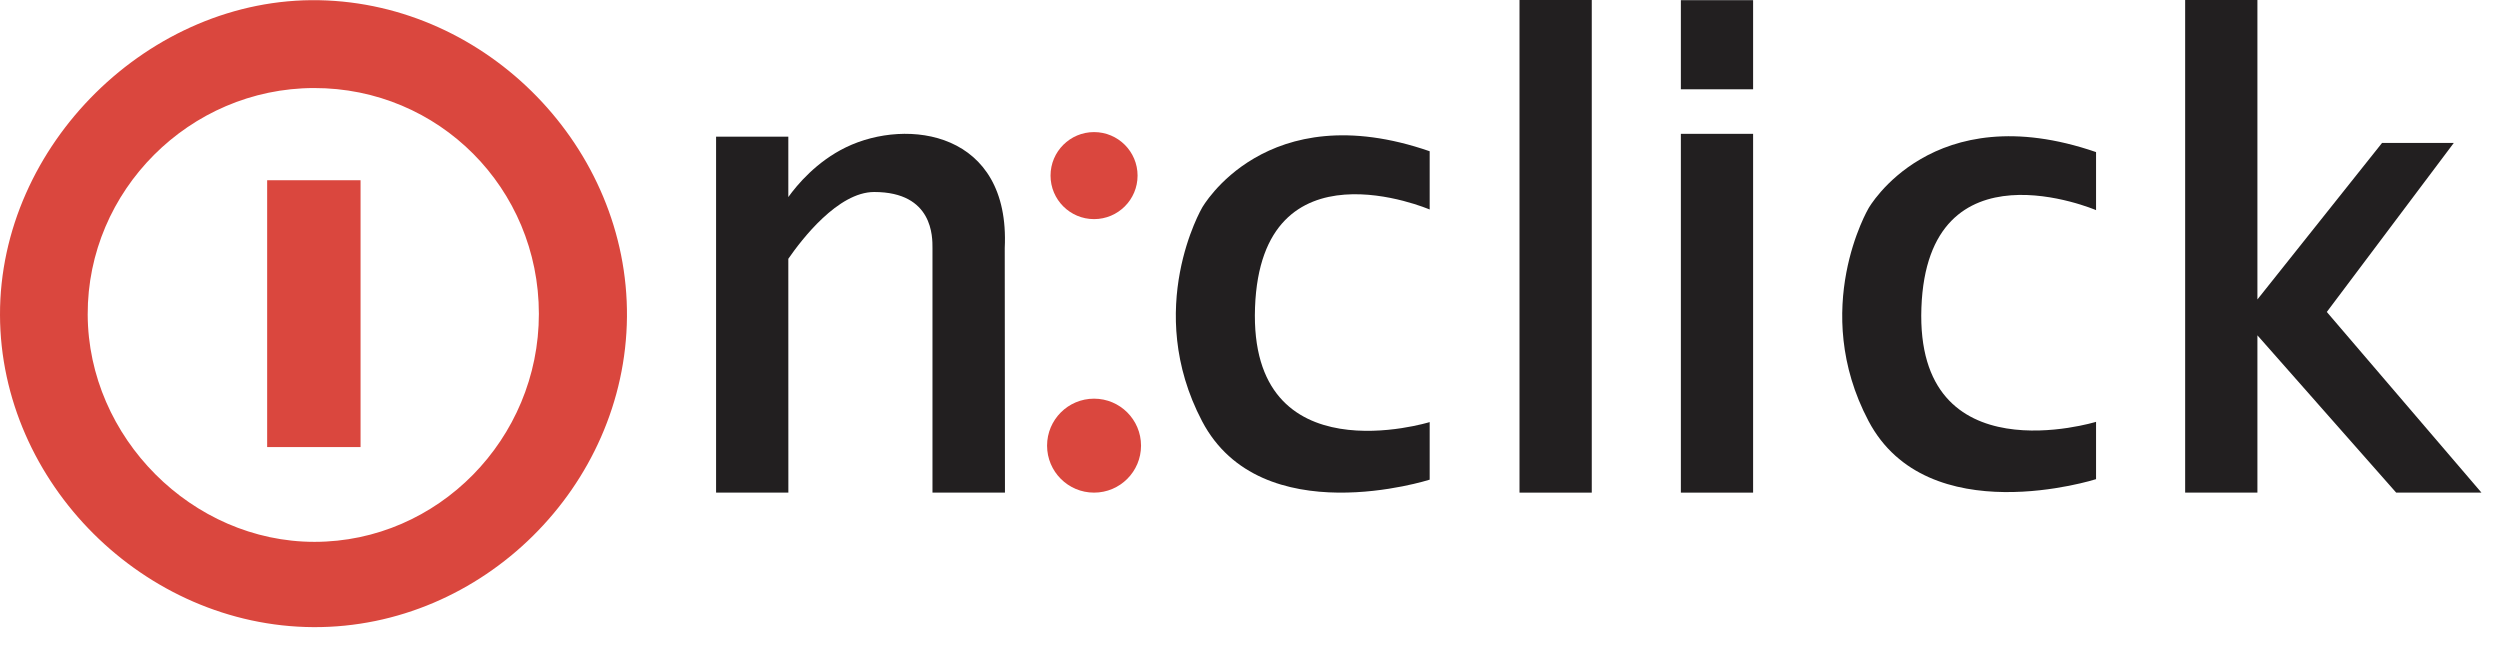 <svg width="116" height="30" viewBox="0 0 116 30" fill="none" xmlns="http://www.w3.org/2000/svg">
<path d="M52.783 8.148C52.783 9.263 51.879 10.167 50.764 10.167C49.649 10.167 48.745 9.263 48.745 8.148C48.745 7.033 49.649 6.129 50.764 6.129C51.879 6.129 52.783 7.033 52.783 8.148Z" fill="#DA473E"/>
<path d="M52.944 20.678C52.944 21.882 51.968 22.858 50.764 22.858C49.56 22.858 48.584 21.882 48.584 20.678C48.584 19.474 49.56 18.498 50.764 18.498C51.968 18.498 52.944 19.474 52.944 20.678Z" fill="#DA473E"/>
<path d="M73.858 22.858H70.505V0H73.858V22.858Z" fill="#221F20"/>
<path d="M81.344 22.858H77.992V6.21H81.344V22.858Z" fill="#221F20"/>
<path d="M81.344 4.143H77.992V0.008H81.344V4.143Z" fill="#221F20"/>
<path d="M39.252 6.835C37.884 7.499 36.982 8.58 36.578 9.144V6.341H33.226V22.858H36.58L36.578 12.008C37.194 11.116 38.884 8.909 40.562 8.909C43.31 8.909 43.267 11.019 43.267 11.508V22.858H46.63L46.62 11.508C46.879 6.099 42.107 5.45 39.252 6.835Z" fill="#221F20"/>
<path d="M66.337 7.018V9.721C66.337 9.721 58.519 6.364 58.233 14.269C57.946 22.175 66.337 19.585 66.337 19.585V22.256C66.337 22.256 58.519 24.764 55.777 19.544C53.035 14.325 55.777 9.639 55.777 9.639C55.777 9.639 58.724 4.383 66.337 7.018Z" fill="#221F20"/>
<path d="M97.257 7.057V9.75C97.257 9.75 89.44 6.406 89.153 14.279C88.867 22.152 97.257 19.573 97.257 19.573V22.233C97.257 22.233 89.44 24.73 86.698 19.532C83.955 14.334 86.698 9.668 86.698 9.668C86.698 9.668 89.644 4.434 97.257 7.057Z" fill="#221F20"/>
<path d="M115.14 22.858L107.964 14.475L113.857 6.631H110.528L104.744 13.894V0H101.391V22.858H104.744V15.559L111.183 22.858H115.14Z" fill="#221F20"/>
<path d="M25.004 14.56C25.002 8.734 20.358 4.074 14.564 4.085C8.795 4.096 4.052 8.844 4.069 14.591C4.087 20.299 8.919 25.144 14.594 25.142C20.316 25.14 25.007 20.373 25.004 14.56ZM29.091 14.705C29.021 22.567 22.376 29.14 14.54 29.099C6.699 29.058 0.022 22.406 4.94192e-05 14.614C-0.021 6.731 6.946 -0.14 14.808 0.01C22.632 0.161 29.16 6.877 29.091 14.705Z" fill="#DA473E"/>
<path d="M16.73 20.744H12.396V8.363H16.73V20.744Z" fill="#DA473E"/>
</svg>
